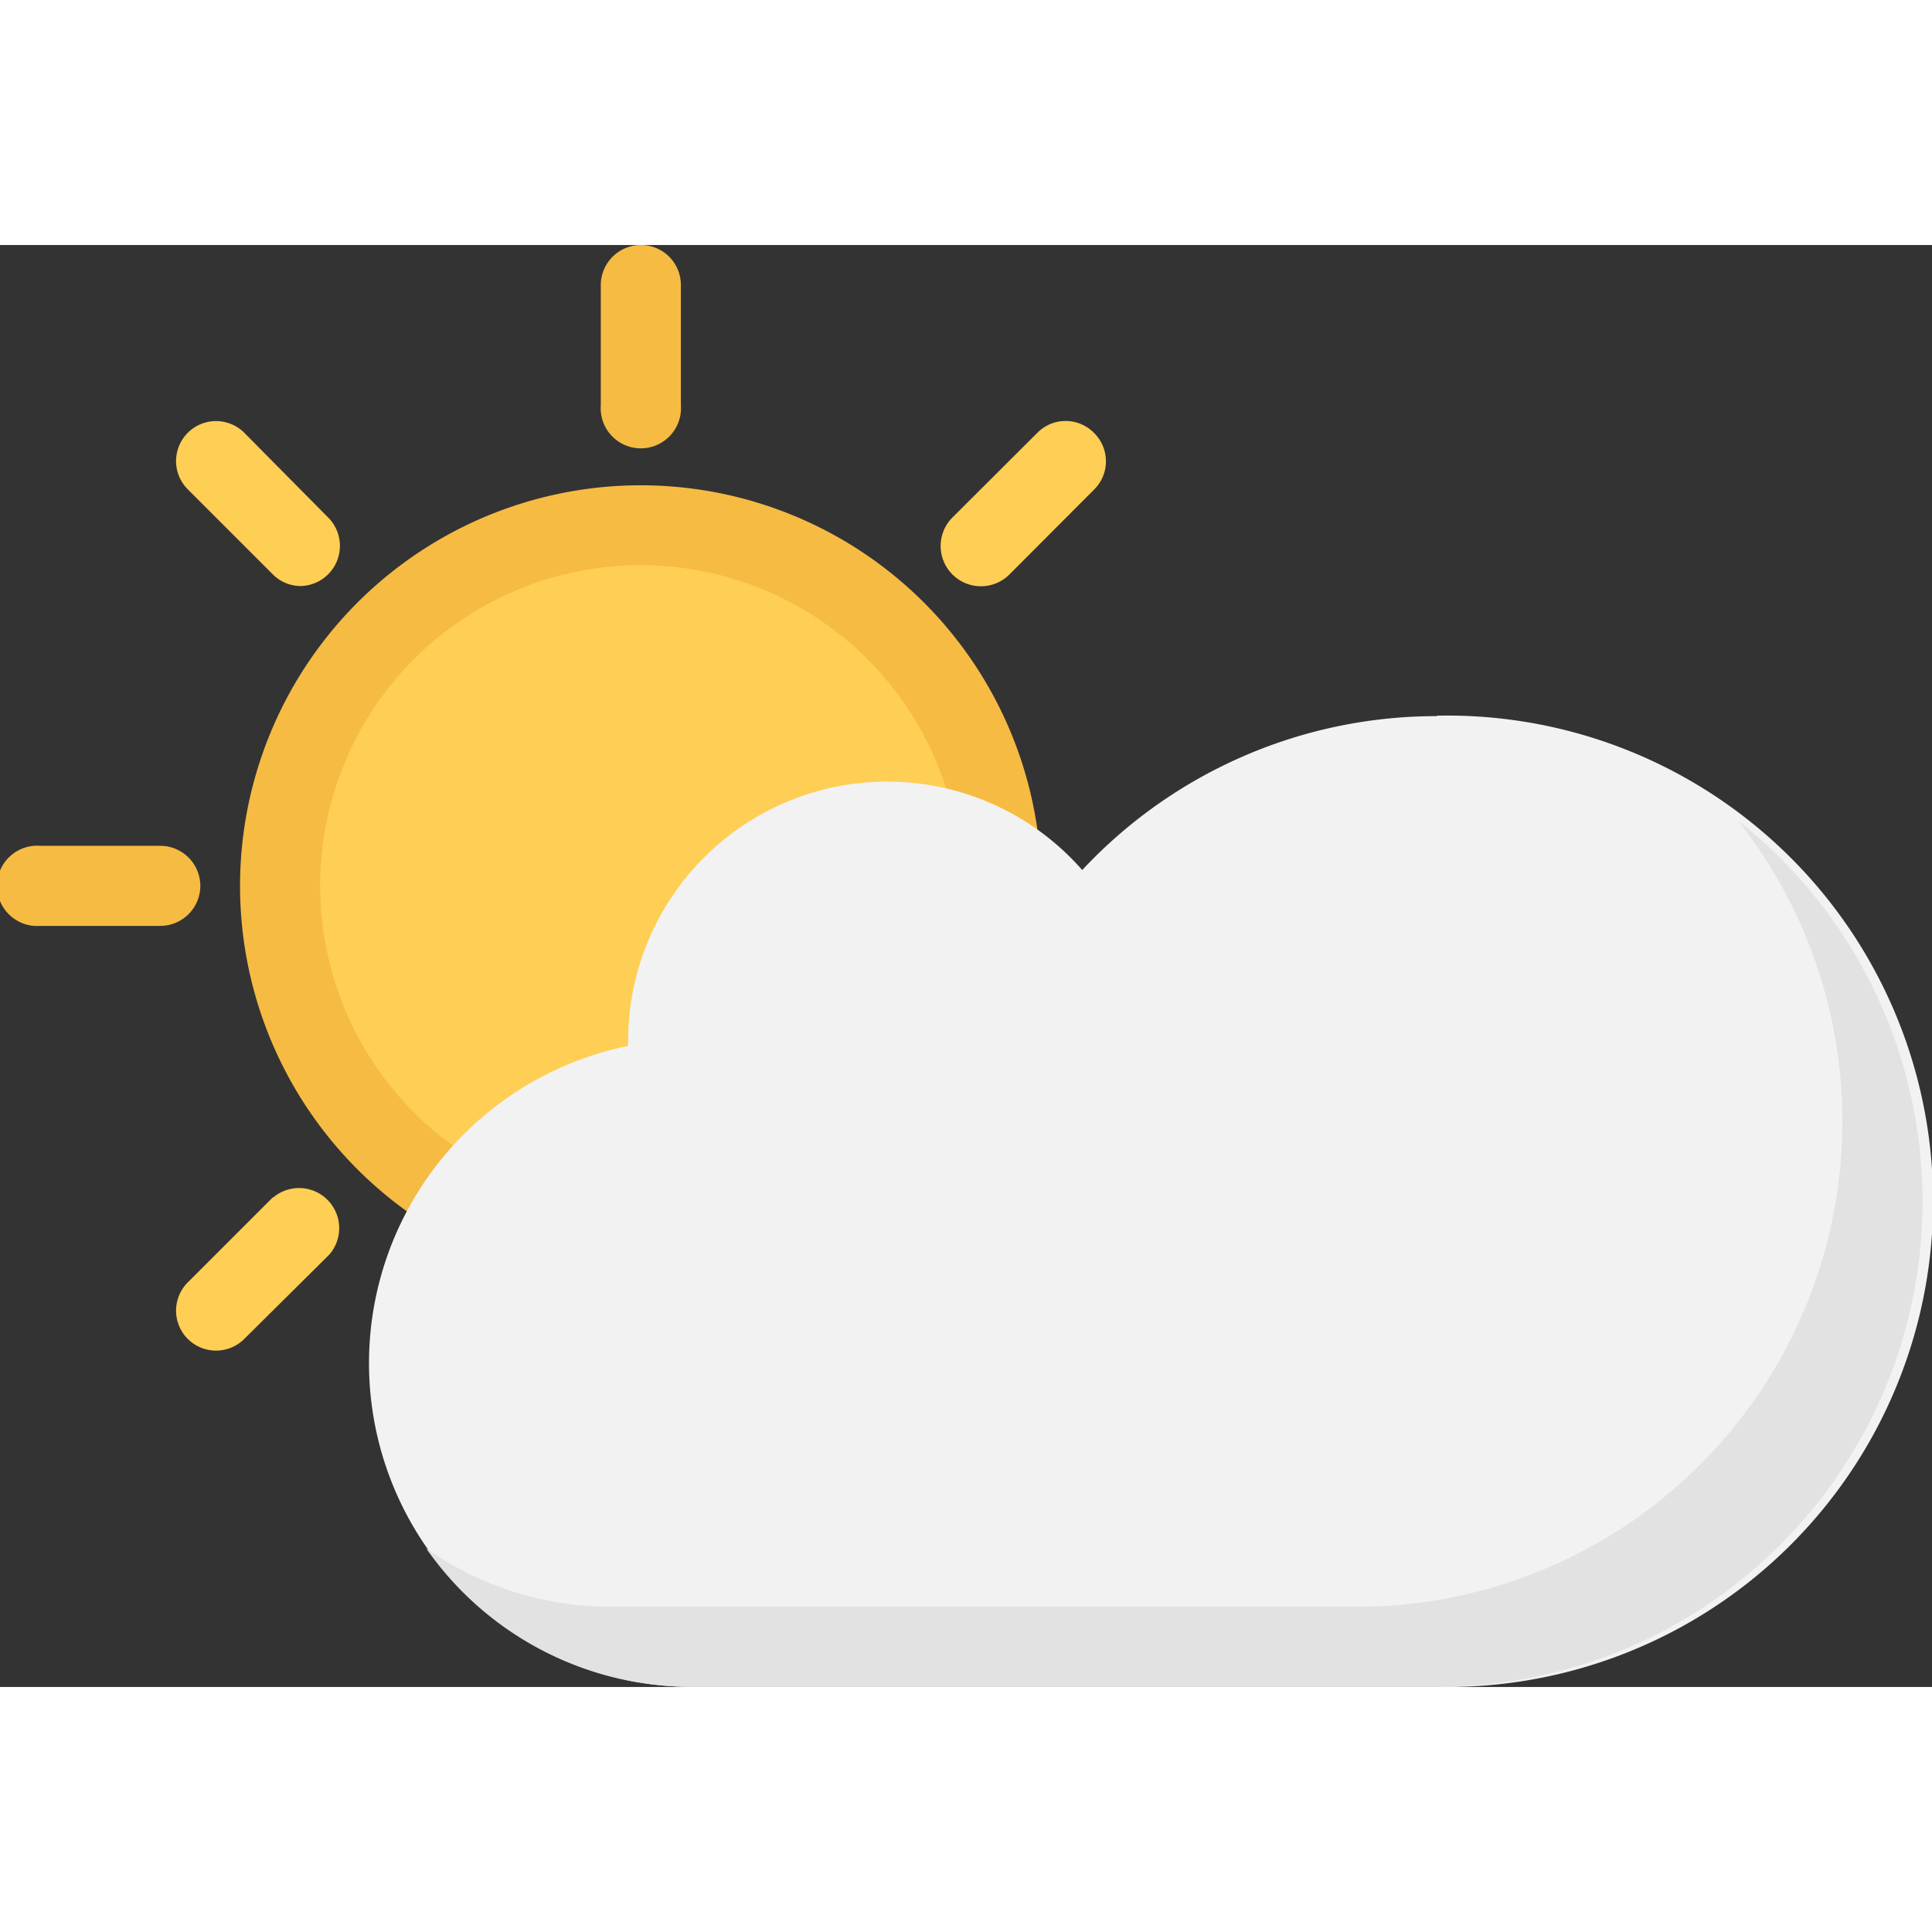 <svg t="1633935733722" class="icon" viewBox="0 0 1372 1024" version="1.1" xmlns="http://www.w3.org/2000/svg" p-id="3403" width="32" height="32"><rect x="0" y="0" width="1372" height="1024" fill="#333333" stroke="none"/><path d="M455.164 711.025a256.02 256.02 0 1 1 255.861-256.02 256.179 256.179 0 0 1-255.861 256.02z" fill="#FFCE54" p-id="3404"></path><path d="M455.164 170.627a284.537 284.537 0 1 0 284.378 284.378 284.537 284.537 0 0 0-284.378-284.378z m160.909 445.287a227.662 227.662 0 1 1 66.594-160.909 226.228 226.228 0 0 1-66.594 160.909z" fill="#F6BB42" p-id="3405"></path><path d="M193.728 676.294l-60.381 60.381a28.358 28.358 0 1 0 40.147 40.147L233.875 716.919a28.517 28.517 0 0 0-40.147-40.307zM776.822 133.347a28.199 28.199 0 0 0-40.147 0l-60.381 60.221A28.517 28.517 0 0 0 716.919 233.875l60.221-60.381a28.199 28.199 0 0 0-0.319-40.147z" fill="#FFCE54" p-id="3406"></path><path d="M455.164 0a28.517 28.517 0 0 0-28.517 28.358v85.393a28.517 28.517 0 1 0 56.876 0V28.358A28.358 28.358 0 0 0 455.164 0z" fill="#F6BB42" p-id="3407"></path><path d="M193.728 233.875a27.88 27.88 0 0 0 20.074 8.284 28.517 28.517 0 0 0 20.074-47.795l-60.381-61.018a28.358 28.358 0 1 0-40.147 40.147z" fill="#FFCE54" p-id="3408"></path><path d="M142.269 455.005a28.517 28.517 0 0 0-28.517-28.358H28.517a28.517 28.517 0 1 0 0 56.876h85.234a28.517 28.517 0 0 0 28.517-28.517z" fill="#F6BB42" p-id="3409"></path><path d="M1020.415 334.562a343.962 343.962 0 0 0-251.878 109.29A184.009 184.009 0 0 0 446.083 564.136v4.62a229.892 229.892 0 0 0 46.042 455.164h528.29a344.918 344.918 0 1 0 0-689.676z" fill="#F2F2F2" p-id="3410"></path><path d="M1234.057 408.485a344.759 344.759 0 0 1-270.836 558.56H434.772A228.14 228.14 0 0 1 302.699 925.622a229.573 229.573 0 0 0 188.47 98.298h529.246a344.759 344.759 0 0 0 213.642-615.435z" fill="#E2E2E2" p-id="3411"></path></svg>
